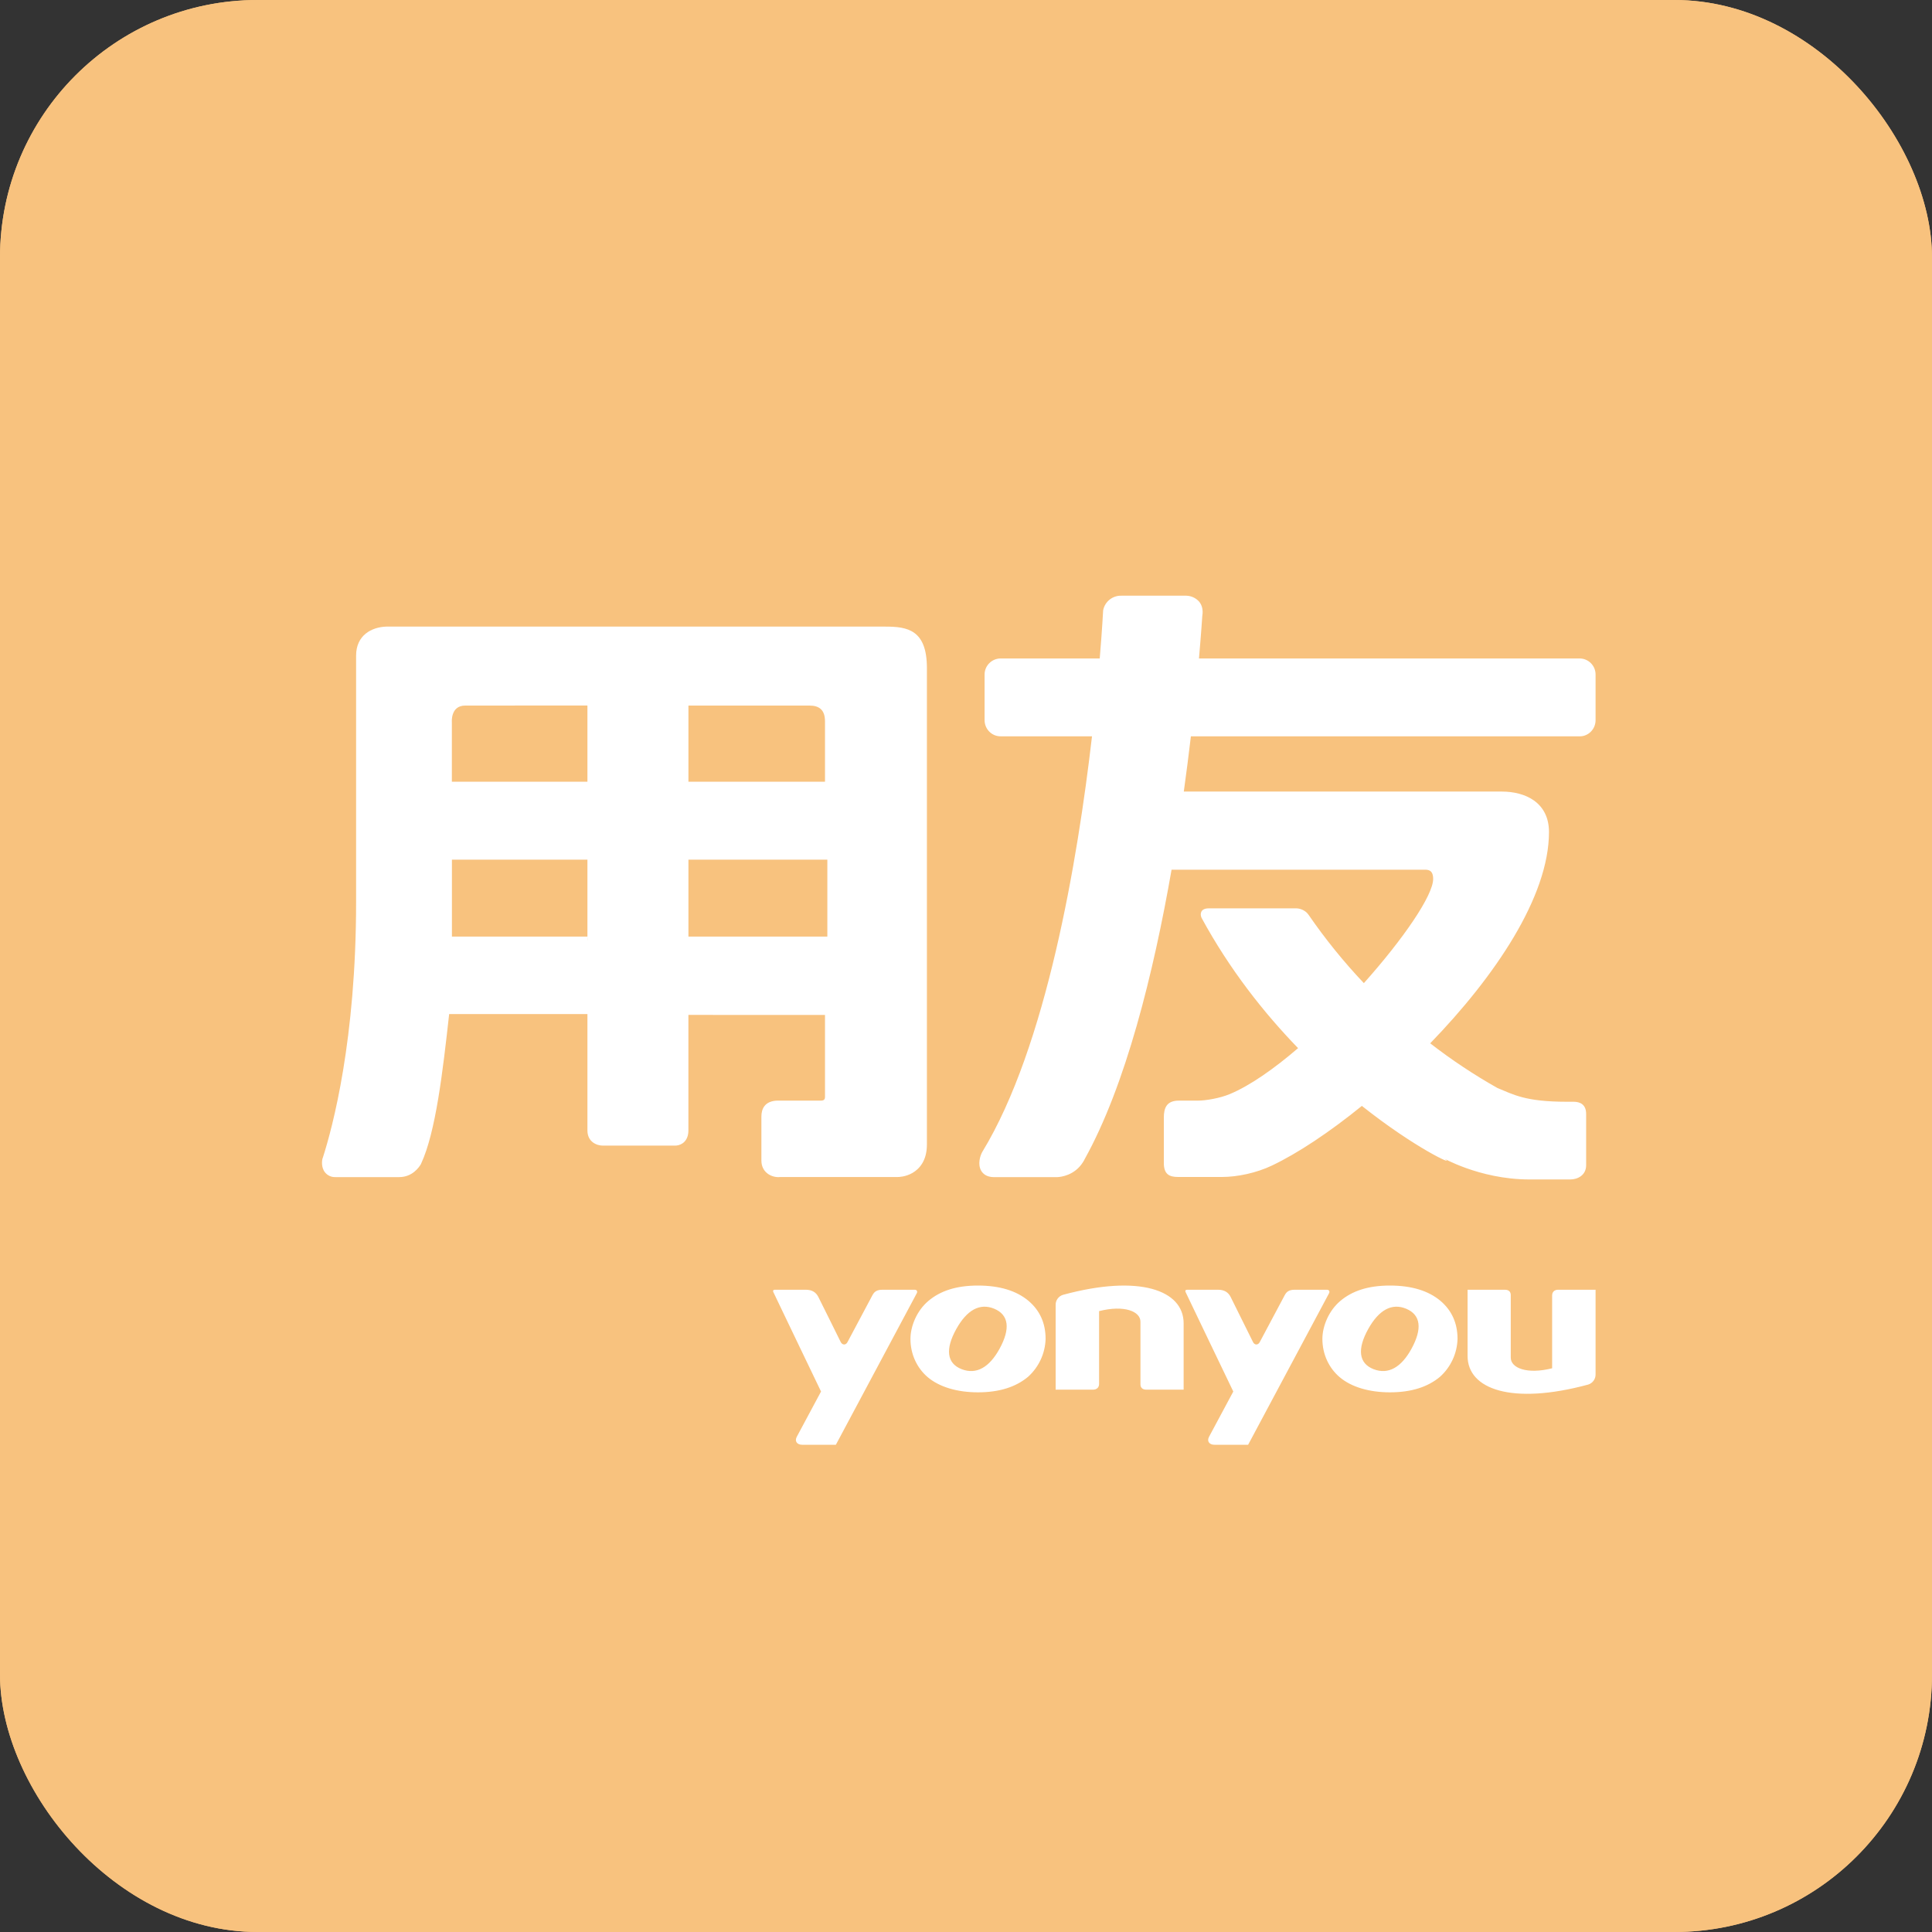 <?xml version="1.0" encoding="UTF-8"?>
<svg width="60px" height="60px" viewBox="0 0 60 60" version="1.1" xmlns="http://www.w3.org/2000/svg" xmlns:xlink="http://www.w3.org/1999/xlink">
    <rect x="0" y="0" width="60" height="60" fill="#333333" stroke="none"/>
    <title>icon/4-3</title>
    <g id="icon/4-3" stroke="none" stroke-width="1" fill="none" fill-rule="evenodd">
        <rect id="矩形备份-4" fill="#F8C27E" x="0" y="0" width="60" height="60" rx="8"></rect>
        <g id="icon_4-3">
            <g id="编组-8" transform="translate(0, 0)">
                <rect id="矩形备份-4" fill="#F8C27E" x="0" y="0" width="60" height="60" rx="8"></rect>
                <g id="编组" transform="translate(10, 18.5)"></g>
            </g>
            <path d="M28.404,40.054 L27.407,40.054 C27.234,40.054 27.155,40.111 27.095,40.223 C27.07,40.267 26.326,41.668 26.326,41.668 C26.27,41.789 26.153,41.777 26.104,41.668 C26.104,41.668 25.448,40.339 25.412,40.273 C25.337,40.129 25.214,40.054 25.025,40.054 L24.063,40.054 C24.011,40.054 24,40.089 24.014,40.121 C24.027,40.154 25.498,43.215 25.498,43.215 L24.743,44.624 C24.669,44.767 24.763,44.868 24.908,44.868 L25.959,44.868 L28.472,40.161 C28.498,40.113 28.481,40.054 28.404,40.054 Z M41.207,40.054 L40.21,40.054 C40.037,40.054 39.958,40.111 39.898,40.223 C39.873,40.267 39.129,41.668 39.129,41.668 C39.072,41.789 38.955,41.777 38.908,41.668 C38.908,41.668 38.251,40.339 38.216,40.273 C38.141,40.129 38.018,40.054 37.827,40.054 L36.867,40.054 C36.815,40.054 36.802,40.089 36.817,40.121 C36.83,40.154 38.301,43.215 38.301,43.215 C38.301,43.215 37.564,44.588 37.546,44.624 C37.473,44.767 37.566,44.868 37.711,44.868 L38.762,44.868 L41.276,40.161 C41.3,40.113 41.284,40.054 41.207,40.054 L41.207,40.054 Z M44.736,40.4 C44.357,40.082 43.833,39.924 43.162,39.924 C42.492,39.924 41.992,40.089 41.62,40.406 C41.266,40.706 41.068,41.187 41.068,41.582 C41.068,42.069 41.279,42.49 41.6,42.765 C41.97,43.082 42.539,43.24 43.163,43.24 C43.833,43.24 44.341,43.074 44.72,42.758 C45.055,42.457 45.252,42.032 45.265,41.582 C45.265,41.094 45.088,40.7 44.736,40.4 L44.736,40.4 Z M43.833,41.891 C43.52,42.46 43.118,42.701 42.655,42.52 C42.194,42.339 42.146,41.894 42.492,41.273 C42.819,40.686 43.22,40.457 43.67,40.644 C44.126,40.835 44.175,41.267 43.833,41.891 Z M31.942,40.4 C31.563,40.082 31.039,39.924 30.369,39.924 C29.699,39.924 29.198,40.089 28.827,40.406 C28.472,40.706 28.275,41.187 28.275,41.582 C28.275,42.069 28.486,42.49 28.806,42.765 C29.177,43.082 29.746,43.24 30.369,43.24 C31.039,43.24 31.548,43.074 31.927,42.758 C32.261,42.457 32.459,42.032 32.472,41.582 C32.472,41.094 32.295,40.7 31.942,40.4 L31.942,40.4 Z M31.04,41.891 C30.727,42.46 30.325,42.701 29.862,42.52 C29.4,42.339 29.353,41.894 29.699,41.273 C30.026,40.686 30.427,40.457 30.877,40.644 C31.333,40.835 31.383,41.267 31.04,41.891 Z M33.013,40.212 C32.873,40.254 32.779,40.385 32.784,40.531 L32.784,43.157 L32.793,43.163 L32.793,43.157 L33.946,43.157 C34.064,43.157 34.133,43.085 34.133,42.98 L34.133,40.718 C34.915,40.52 35.418,40.726 35.418,41.047 L35.418,42.989 C35.418,43.092 35.476,43.157 35.599,43.157 L36.759,43.157 L36.759,41.099 C36.759,40.063 35.378,39.57 33.013,40.212 L33.013,40.212 Z M49.542,40.054 L48.39,40.054 C48.271,40.054 48.203,40.125 48.203,40.231 L48.203,42.493 C47.42,42.69 46.918,42.484 46.918,42.163 L46.918,40.222 C46.918,40.119 46.86,40.054 46.736,40.054 L45.577,40.054 L45.577,42.111 C45.577,43.148 46.957,43.64 49.323,42.999 C49.462,42.956 49.556,42.825 49.552,42.68 L49.552,40.054 L49.543,40.054 L49.542,40.054 Z" id="形状" fill="#FFFFFF" fill-rule="nonzero"></path>
            <path d="M27.5,19.46 L11.988,19.46 C11.541,19.478 11.059,19.726 11.059,20.361 L11.059,28.008 C11.059,32.286 10.333,35 10.022,35.966 L10.014,35.983 C10.003,36.029 9.965,36.248 10.093,36.409 C10.173,36.508 10.295,36.562 10.422,36.556 L12.396,36.556 C12.808,36.556 13.014,36.249 13.069,36.158 L13.077,36.14 C13.533,35.162 13.752,33.268 13.949,31.493 L18.243,31.493 L18.243,35.105 C18.243,35.469 18.54,35.578 18.72,35.578 L20.95,35.578 L21.005,35.576 C21.179,35.56 21.379,35.429 21.379,35.105 L21.379,31.519 L25.621,31.52 L25.621,34.057 C25.621,34.099 25.621,34.18 25.504,34.18 L24.169,34.18 C23.739,34.18 23.646,34.45 23.646,34.675 L23.646,36.043 C23.646,36.381 23.914,36.557 24.178,36.557 C24.195,36.557 24.212,36.556 24.229,36.553 L27.883,36.553 C27.903,36.553 28.121,36.552 28.336,36.427 C28.542,36.308 28.786,36.059 28.786,35.542 L28.786,20.746 C28.786,19.557 28.177,19.46 27.5,19.46 Z M14.448,21.912 L18.243,21.91 C18.243,21.916 18.241,24.27 18.243,24.276 L14.033,24.276 L14.033,22.433 C14.033,22.433 13.984,21.912 14.448,21.912 Z M18.243,29.199 C18.236,29.23 18.243,29.08 18.243,29.087 L14.035,29.087 L14.035,26.697 L18.243,26.697 L18.243,29.199 Z M21.379,21.912 L25.136,21.912 C25.436,21.912 25.621,22.039 25.621,22.403 L25.621,24.276 L21.38,24.276 L21.38,21.912 L21.379,21.912 Z M25.693,29.087 L21.38,29.087 L21.38,26.697 L25.694,26.697 L25.694,29.087 L25.693,29.087 Z M49.059,20.449 L37.235,20.449 C37.307,19.624 37.338,19.133 37.338,19.133 C37.377,18.904 37.305,18.762 37.238,18.682 C37.136,18.569 36.992,18.503 36.839,18.5 L34.83,18.5 C34.553,18.49 34.31,18.684 34.259,18.956 C34.259,18.956 34.231,19.518 34.153,20.449 L31.073,20.449 C30.941,20.45 30.814,20.503 30.721,20.598 C30.628,20.692 30.576,20.819 30.577,20.952 L30.577,22.364 C30.577,22.642 30.799,22.867 31.073,22.867 L33.913,22.867 C33.466,26.727 32.495,32.508 30.508,35.77 C30.446,35.873 30.35,36.154 30.475,36.365 C30.528,36.45 30.635,36.554 30.862,36.557 L32.833,36.557 C32.956,36.552 33.369,36.501 33.628,36.1 L33.663,36.042 C33.669,36.031 33.676,36.022 33.676,36.015 C34.962,33.711 35.823,30.22 36.384,27.009 L44.222,27.009 C44.329,27.009 44.508,26.997 44.508,27.296 C44.508,27.808 43.581,29.161 42.356,30.532 C41.731,29.872 41.158,29.164 40.642,28.415 C40.502,28.21 40.268,28.21 40.268,28.21 L37.536,28.21 C37.284,28.21 37.262,28.381 37.313,28.5 C38.187,30.111 39.256,31.46 40.313,32.551 C39.566,33.192 38.825,33.713 38.194,33.977 C37.881,34.108 37.444,34.181 37.198,34.181 L36.608,34.181 C36.225,34.181 36.144,34.417 36.144,34.709 L36.144,36.118 C36.144,36.467 36.312,36.552 36.585,36.552 L37.946,36.552 C38.43,36.552 39.024,36.426 39.506,36.195 C40.297,35.819 41.28,35.168 42.294,34.345 C43.967,35.672 45.199,36.219 44.884,36.004 C44.727,35.9 45.907,36.629 47.497,36.629 L48.767,36.629 C49.001,36.629 49.259,36.493 49.259,36.187 L49.259,34.595 C49.259,34.296 49.067,34.216 48.87,34.216 L48.657,34.216 C47.364,34.216 46.998,33.99 46.502,33.788 C45.774,33.377 45.077,32.914 44.416,32.401 C46.424,30.33 48.105,27.847 48.105,25.84 C48.105,24.915 47.362,24.583 46.645,24.583 L36.764,24.583 C36.843,24.012 36.917,23.441 36.984,22.868 L49.059,22.868 C49.331,22.868 49.552,22.643 49.552,22.366 L49.552,20.951 C49.554,20.676 49.334,20.452 49.059,20.449 L49.059,20.449 Z" id="形状" fill="#FFFFFF" fill-rule="nonzero"></path>
        </g>
    </g>
</svg>
